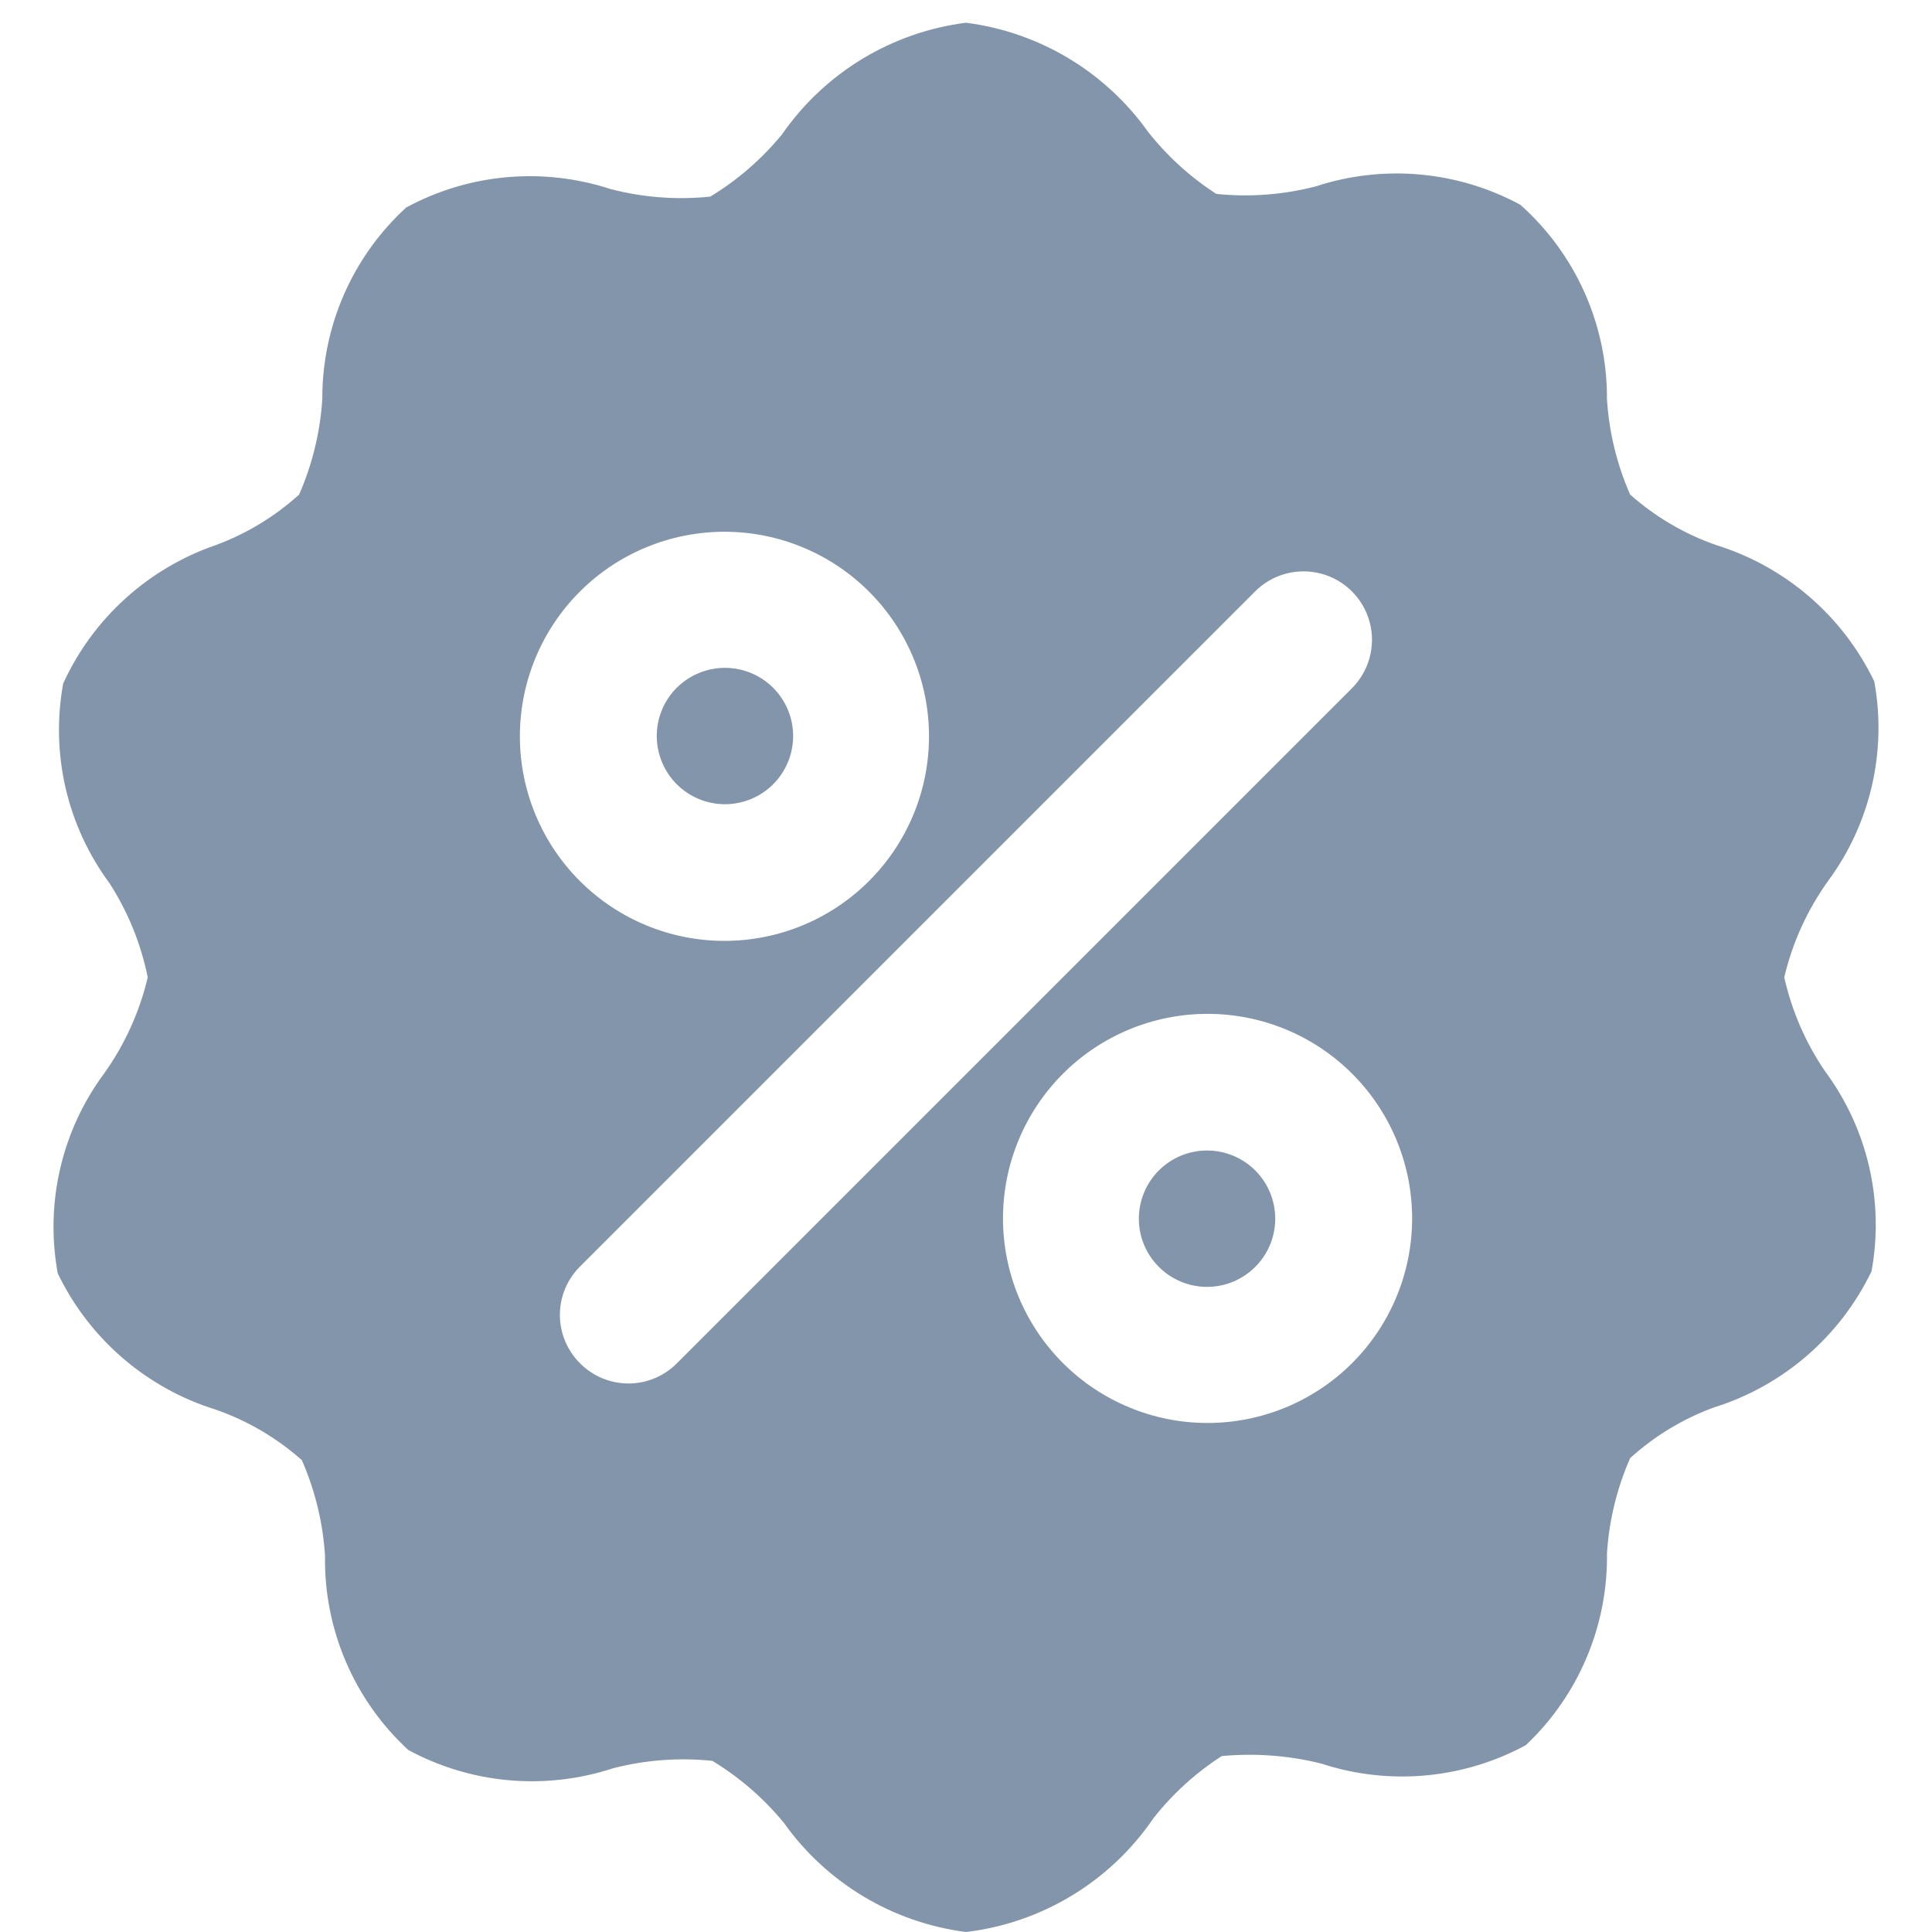 <svg width="34" height="34" viewBox="0 0 34 34" fill="none" xmlns="http://www.w3.org/2000/svg">
<path d="M22.088 20.596C22.314 20.82 22.441 21.126 22.442 21.445C22.443 21.763 22.317 22.069 22.091 22.294C21.866 22.52 21.561 22.647 21.242 22.647C20.923 22.647 20.618 22.52 20.393 22.294C20.167 22.069 20.041 21.763 20.042 21.445C20.043 21.126 20.17 20.82 20.396 20.596C20.621 20.372 20.925 20.247 21.242 20.247C21.559 20.247 21.863 20.372 22.088 20.596H22.088ZM13.604 13.804L13.604 13.804C13.83 13.579 13.957 13.274 13.958 12.955C13.959 12.636 13.832 12.331 13.607 12.105C13.382 11.88 13.076 11.753 12.758 11.753C12.439 11.753 12.134 11.88 11.908 12.105C11.683 12.331 11.557 12.636 11.558 12.955C11.559 13.274 11.686 13.579 11.912 13.804C12.137 14.027 12.441 14.153 12.758 14.153C13.075 14.153 13.379 14.027 13.604 13.804L13.604 13.804ZM32.12 18.856C32.867 19.864 33.162 21.137 32.936 22.372C32.382 23.524 31.373 24.394 30.152 24.772C29.612 24.972 29.115 25.273 28.688 25.66C28.455 26.191 28.316 26.76 28.28 27.34C28.297 28.614 27.779 29.837 26.852 30.712C25.747 31.31 24.446 31.427 23.252 31.036C22.68 30.893 22.087 30.849 21.5 30.904C21.043 31.199 20.637 31.568 20.3 31.996C19.542 33.11 18.338 33.841 17 34C15.711 33.835 14.549 33.139 13.796 32.08C13.441 31.647 13.014 31.278 12.536 30.988C11.949 30.927 11.355 30.972 10.784 31.12C9.59 31.511 8.288 31.394 7.184 30.796C6.231 29.917 5.698 28.672 5.72 27.376C5.683 26.796 5.545 26.228 5.312 25.696C4.87 25.304 4.357 25.003 3.8 24.808C2.578 24.43 1.57 23.56 1.016 22.408C0.79 21.173 1.085 19.9 1.832 18.892C2.196 18.383 2.456 17.808 2.6 17.2C2.481 16.61 2.253 16.049 1.928 15.544C1.181 14.535 0.886 13.262 1.112 12.028C1.636 10.882 2.608 10.001 3.8 9.592C4.34 9.392 4.837 9.09 5.264 8.704C5.497 8.172 5.635 7.603 5.672 7.024C5.667 5.742 6.202 4.518 7.148 3.652C8.252 3.054 9.554 2.937 10.748 3.328C11.319 3.476 11.913 3.521 12.5 3.46C12.979 3.17 13.404 2.8 13.76 2.368C14.512 1.282 15.69 0.566 17 0.4C18.289 0.565 19.451 1.261 20.204 2.32C20.541 2.747 20.946 3.116 21.404 3.412C21.991 3.473 22.584 3.428 23.156 3.28C24.349 2.889 25.651 3.006 26.756 3.604C27.731 4.472 28.287 5.718 28.28 7.024C28.316 7.603 28.454 8.172 28.688 8.704C29.129 9.095 29.643 9.397 30.2 9.592C31.421 9.97 32.43 10.839 32.984 11.992C33.21 13.226 32.915 14.499 32.168 15.508C31.804 16.017 31.543 16.591 31.4 17.2C31.533 17.792 31.777 18.354 32.12 18.856L32.12 18.856ZM10.208 15.508C10.884 16.181 11.799 16.559 12.753 16.558C13.708 16.557 14.622 16.177 15.296 15.502C15.97 14.827 16.349 13.912 16.349 12.958C16.349 12.004 15.97 11.089 15.296 10.414C14.622 9.739 13.708 9.359 12.753 9.358C11.799 9.357 10.884 9.734 10.208 10.408C9.53 11.083 9.149 12.001 9.149 12.958C9.149 13.915 9.53 14.832 10.208 15.508V15.508ZM23.792 12.112C24.096 11.807 24.215 11.364 24.104 10.948C23.992 10.532 23.668 10.207 23.252 10.096C22.836 9.985 22.392 10.103 22.088 10.408L10.208 22.288C9.981 22.513 9.853 22.82 9.853 23.14C9.853 23.46 9.981 23.767 10.208 23.992C10.433 24.219 10.74 24.347 11.06 24.347C11.38 24.347 11.687 24.219 11.912 23.992L23.792 12.112ZM23.792 18.892C23.116 18.218 22.201 17.841 21.247 17.842C20.293 17.843 19.378 18.223 18.704 18.898C18.03 19.573 17.651 20.488 17.651 21.442C17.651 22.396 18.03 23.311 18.704 23.986C19.378 24.661 20.293 25.041 21.247 25.042C22.201 25.043 23.116 24.665 23.792 23.992C24.47 23.316 24.851 22.399 24.851 21.442C24.851 20.485 24.47 19.567 23.792 18.892Z" fill="#8295AB"/>
</svg>

